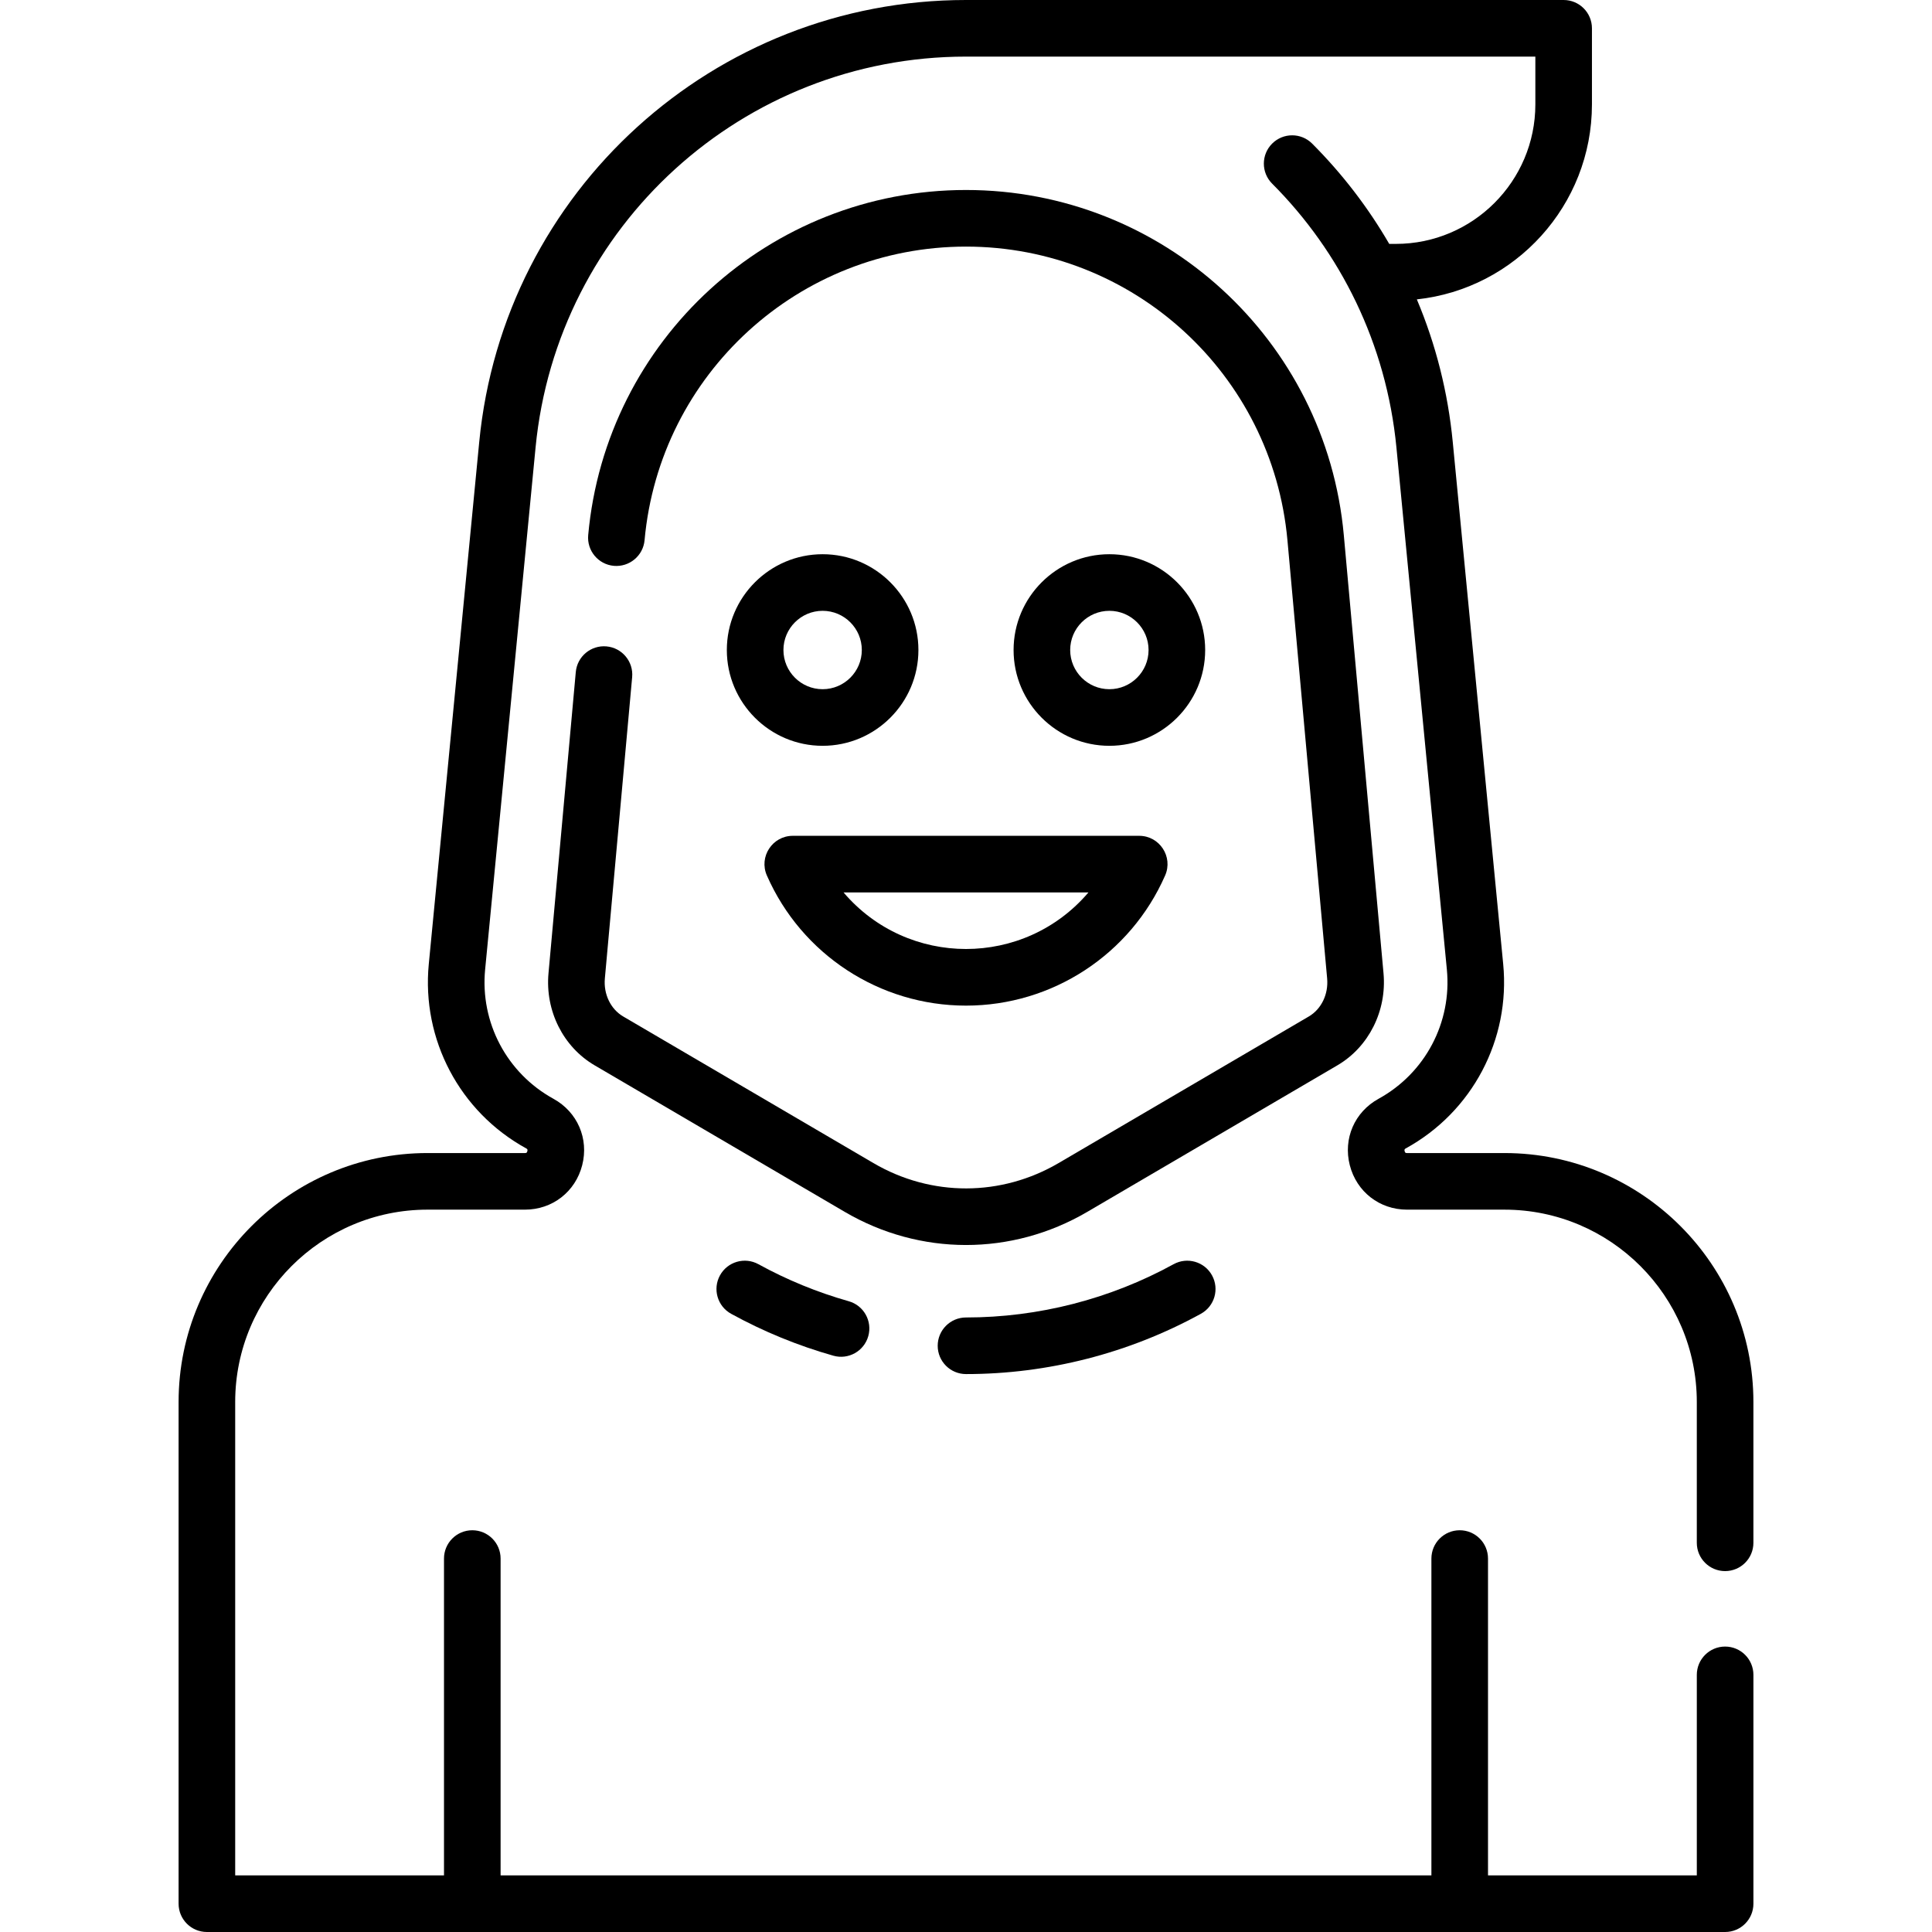 <svg id="Capa_1" enable-background="new 0 0 512 512" height="512" viewBox="0 0 512 512" width="512" xmlns="http://www.w3.org/2000/svg"><path d="m200.986 335.026c-3.632-1.996-8.191-.669-10.185 2.961-1.995 3.631-.669 8.19 2.961 10.186 8.57 4.709 17.683 8.444 27.084 11.102 3.986 1.13 8.131-1.195 9.257-5.177 1.126-3.986-1.191-8.131-5.177-9.257-8.309-2.35-16.364-5.652-23.94-9.815z"/><path d="m311.015 335.026c-16.81 9.236-35.833 14.118-55.015 14.118-4.142 0-7.5 3.357-7.5 7.5s3.358 7.5 7.5 7.5c21.699 0 43.221-5.523 62.237-15.972 3.631-1.995 4.956-6.555 2.962-10.185s-6.553-4.955-10.184-2.961z"/><path d="m366.646 257.94-10.523-116.13c-4.695-51.812-48.13-91.46-100.123-91.46-52.055 0-95.433 39.714-100.122 91.46-.374 4.125 2.667 7.772 6.792 8.146 4.122.359 7.772-2.668 8.146-6.793 3.997-44.11 40.98-77.813 85.184-77.813 44.224 0 81.188 33.722 85.184 77.813l10.522 116.131c.378 4.173-1.529 8.131-4.858 10.081l-66.3 38.843c-15.164 8.885-33.661 9.042-49.095.001l-66.3-38.843c-3.33-1.951-5.237-5.908-4.859-10.082l7.234-79.846c.374-4.125-2.667-7.772-6.792-8.146-4.129-.374-7.772 2.668-8.146 6.793l-7.234 79.846c-.9 9.934 3.894 19.502 12.215 24.378l66.3 38.843c19.928 11.672 44.221 11.737 64.26 0l66.301-38.844c8.318-4.875 13.113-14.443 12.214-24.378z"/><path d="m139.119 305.569h-25.815c-36.379 0-65.975 29.596-65.975 65.975v132.956c0 4.143 3.358 7.5 7.5 7.5h402.344c4.143 0 7.5-3.357 7.5-7.5v-60.643c0-4.143-3.357-7.5-7.5-7.5s-7.5 3.357-7.5 7.5v53.143h-55.336v-83.966c0-4.143-3.357-7.5-7.5-7.5s-7.5 3.357-7.5 7.5v83.966h-246.673v-83.966c0-4.143-3.358-7.5-7.5-7.5s-7.5 3.357-7.5 7.5v83.966h-55.336v-125.456c0-28.107 22.867-50.975 50.975-50.975h25.815c7.267 0 13.362-4.729 15.168-11.768s-1.259-14.119-7.628-17.618c-12.346-6.783-19.449-20.227-18.094-34.249l13.368-138.356c5.672-58.7 54.995-103.578 114.068-103.578h150.885v12.659c0 20.388-16.587 36.975-36.975 36.975h-1.749c-5.618-9.69-12.473-18.613-20.419-26.573-2.926-2.932-7.675-2.937-10.606-.009-2.932 2.926-2.936 7.675-.009 10.606 18.063 18.094 30.281 42.407 32.941 69.92l13.367 138.356c1.354 14.021-5.748 27.466-18.095 34.249-6.369 3.499-9.435 10.579-7.628 17.618s7.902 11.768 15.169 11.768h25.815c28.107 0 50.975 22.867 50.975 50.975v37.313c0 4.143 3.357 7.5 7.5 7.5s7.5-3.357 7.5-7.5v-37.313c0-36.379-29.596-65.975-65.975-65.975h-25.815c-.298 0-.513 0-.64-.496-.128-.496.061-.6.321-.743 17.606-9.673 27.734-28.844 25.802-48.839l-13.367-138.356c-1.269-13.131-4.462-25.798-9.517-37.798 26.048-2.788 46.403-24.901 46.403-51.678v-20.159c0-4.143-3.357-7.5-7.5-7.5h-158.383c-66.692 0-122.574 50.641-128.998 117.135l-13.368 138.357c-1.932 19.995 8.196 39.165 25.802 48.838.261.144.449.247.321.743-.126.496-.341.496-.638.496z"/><path d="m218.004 146.874c-13.998 0-25.386 11.389-25.386 25.387s11.388 25.386 25.386 25.386 25.386-11.388 25.386-25.386-11.388-25.387-25.386-25.387zm0 35.772c-5.727 0-10.386-4.659-10.386-10.386 0-5.728 4.659-10.387 10.386-10.387s10.386 4.659 10.386 10.387c0 5.727-4.659 10.386-10.386 10.386z"/><path d="m319.382 172.261c0-13.998-11.388-25.387-25.386-25.387s-25.387 11.389-25.387 25.387 11.389 25.386 25.387 25.386 25.386-11.388 25.386-25.386zm-35.773 0c0-5.728 4.659-10.387 10.387-10.387 5.727 0 10.386 4.659 10.386 10.387 0 5.727-4.659 10.386-10.386 10.386-5.727-.001-10.387-4.66-10.387-10.386z"/><path d="m203.231 232.014c9.193 20.95 29.907 34.486 52.769 34.486s43.575-13.536 52.77-34.486c2.171-4.949-1.459-10.514-6.868-10.514h-91.803c-5.404 0-9.042 5.56-6.868 10.514zm85.222 4.486c-17.016 19.984-47.881 19.996-64.906 0z"/></svg>